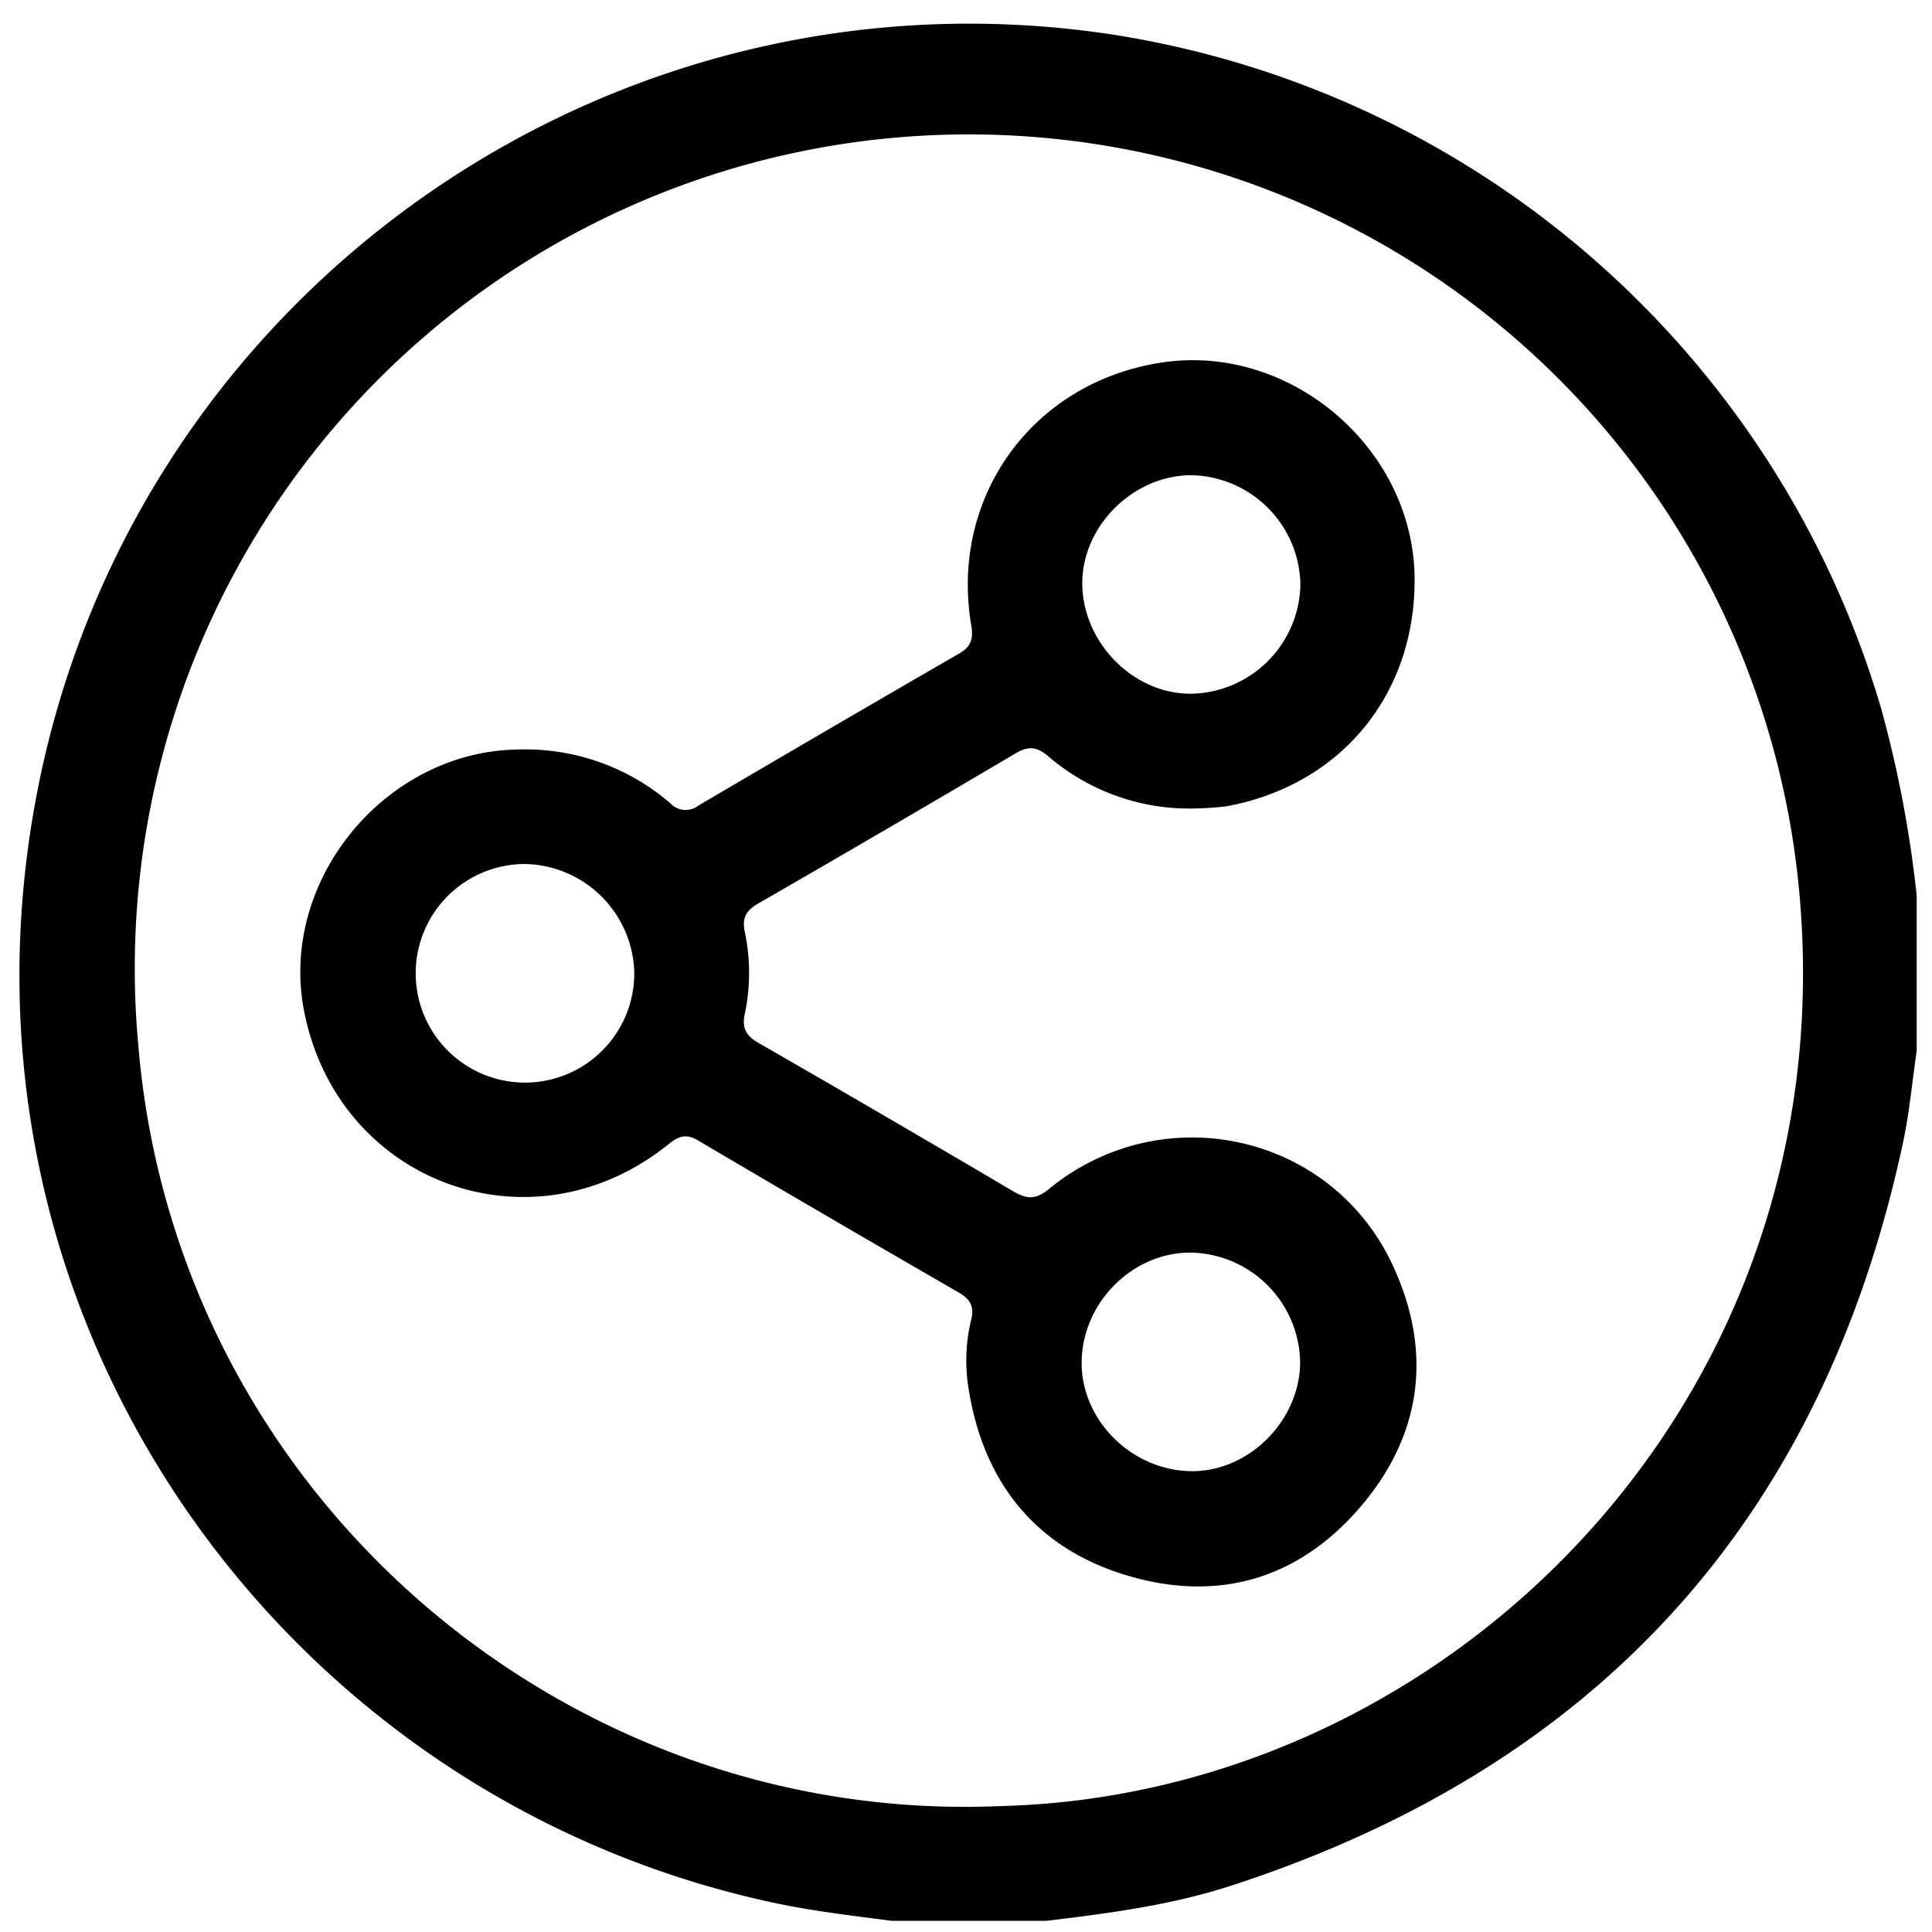 <svg id="Layer_1" data-name="Layer 1" xmlns="http://www.w3.org/2000/svg" viewBox="0 0 272.4 272.4"><path d="M147.6,270.82H125.68c-5.59-.73-11.2-1.38-16.72-2.57C39.79,253.38-8.23,186.31,4.91,113.46,17.8,42,85.53-6.18,157.24,4.93a134.63,134.63,0,0,1,108,95,164.86,164.86,0,0,1,5,26.32v21.92c-.61,4.21-1,8.46-1.86,12.61-11.31,53.28-43,88.23-94.74,105.07C165.18,268.61,156.39,269.76,147.6,270.82Zm-6.67-16.17c62.69-1.5,118.68-56.34,112.87-127.57A117.59,117.59,0,1,0,19.5,147.36C24.75,210.45,79.35,257.27,140.93,254.65Z"/><path d="M167.9,114a30.51,30.51,0,0,1-20.14-7.4c-1.62-1.37-2.81-1.42-4.59-.37q-18.07,10.68-36.27,21.16c-1.71,1-2.3,2-1.89,4A27.89,27.89,0,0,1,105,143c-.4,1.91.15,3,1.87,4q18.09,10.41,36.05,21c2,1.16,3.22,1.08,5-.38,16-13.08,39.87-7.84,48.49,10.87,5.62,12.18,4.07,23.93-4.7,34.09s-20.09,13.35-32.81,9.55-20.22-13-22.32-26.26a24.43,24.43,0,0,1,.36-9.85c.46-1.82-.17-2.86-1.77-3.79q-18.42-10.62-36.73-21.42c-1.67-1-2.74-.64-4.14.48C75,176.92,47.52,166.82,42.85,142.42,39.36,124.13,54.3,106,72.91,105.68a31.32,31.32,0,0,1,21.61,7.58,2.93,2.93,0,0,0,3.94.33q18.32-10.78,36.73-21.42c1.78-1,2.06-2.19,1.75-4-3.05-18,8.51-34.1,26.51-37,18.24-3,35.87,11.91,36,30.39.12,16.42-10.46,29.22-26.63,32.14A47.26,47.26,0,0,1,167.9,114Zm15.45-31.68A15.7,15.7,0,0,0,168,67c-8.35,0-15.63,7.38-15.4,15.61s7.38,15.36,15.54,15.2A15.7,15.7,0,0,0,183.35,82.35ZM74,121.82a15.41,15.41,0,1,0,15.43,15.31A15.71,15.71,0,0,0,74,121.82ZM168,176.61c-8.2-.1-15.31,6.9-15.49,15.25-.18,8.16,6.8,15.31,15.18,15.56,8.2.25,15.6-7,15.62-15.38A15.71,15.71,0,0,0,168,176.61Z"/></svg>